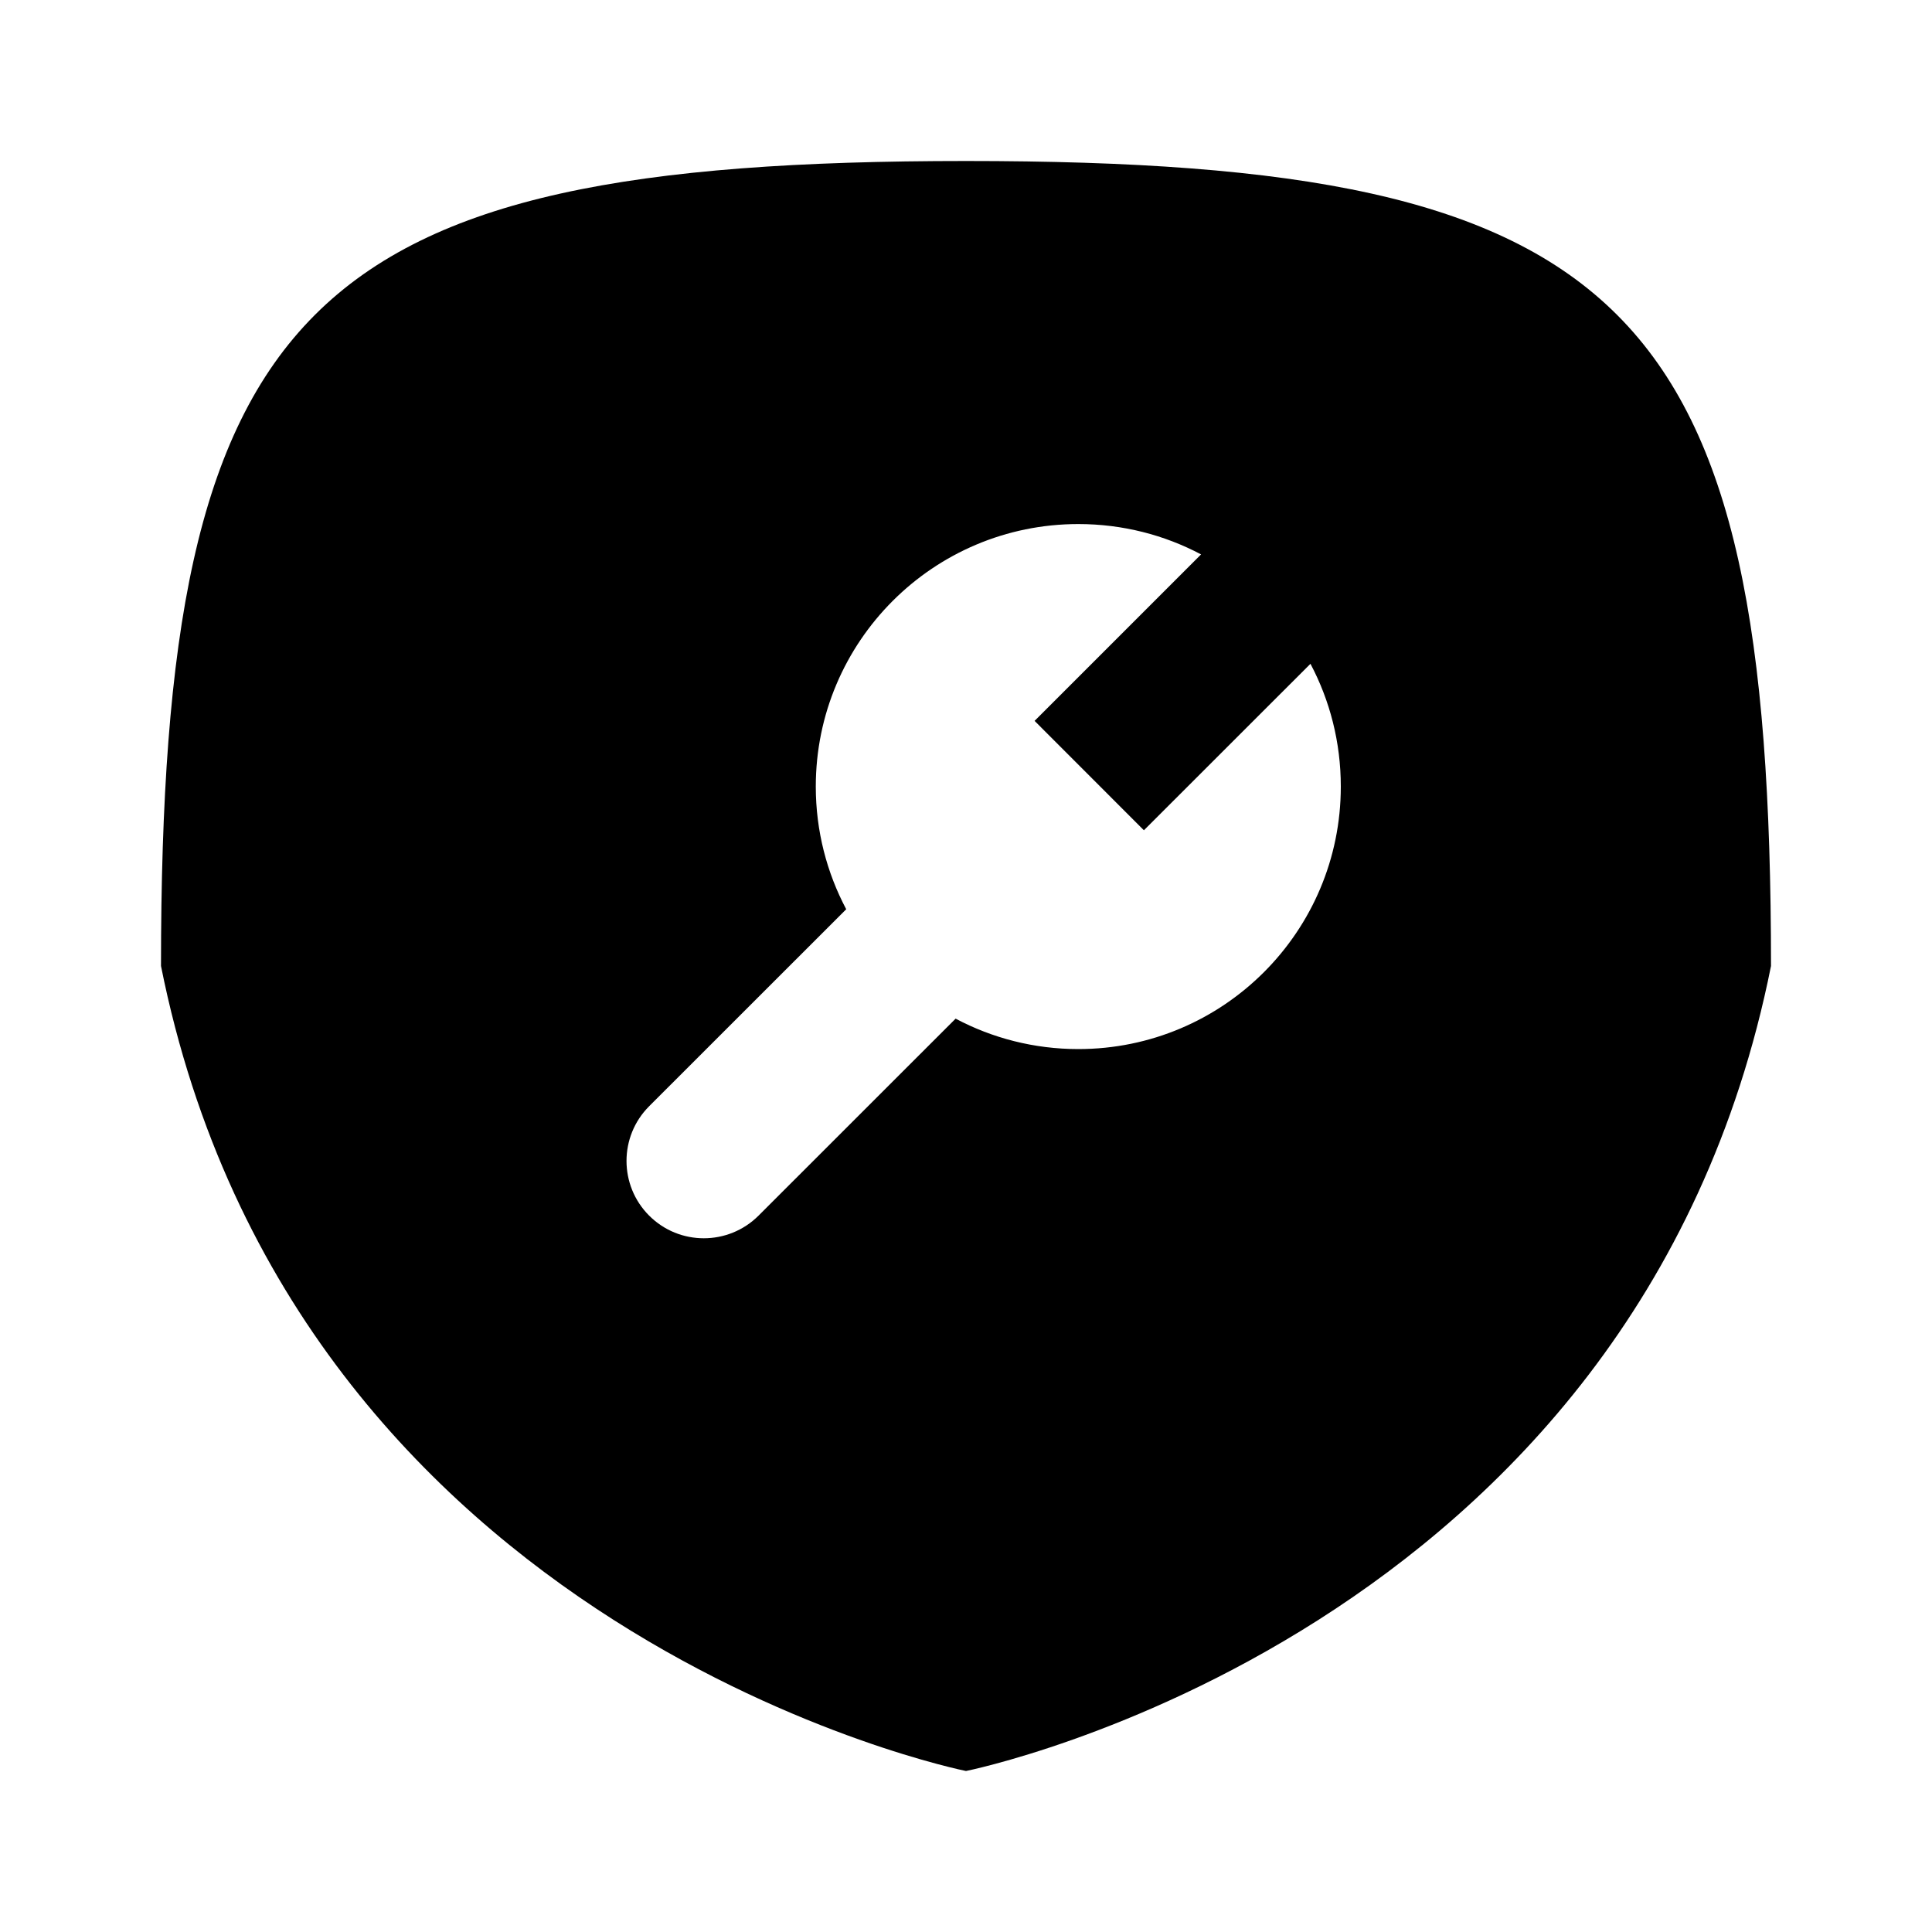 <svg xmlns="http://www.w3.org/2000/svg" xmlns:xlink="http://www.w3.org/1999/xlink" fill="none" version="1.1" width="24" height="24" viewBox="0 0 24 24"><g><g><g transform="matrix(-1,0,0,-1,48,48)" style="opacity:0;"></g><g><g><path d="M22,12C22,3.765,20.235,2,12,2C3.765,2,2,3.765,2,12C3.667,20.333,12,22,12,22C12,22,20.333,20.333,22,12ZM13.395,13.032C15.196,13.032,16.656,11.572,16.656,9.771C16.656,9.22,16.52,8.701,16.279,8.246L14.21,10.314L12.852,8.955L14.92,6.887C14.465,6.646,13.946,6.51,13.395,6.51C11.594,6.51,10.134,7.97,10.134,9.771C10.134,10.321,10.271,10.84,10.512,11.295L8.064,13.742C7.689,14.117,7.689,14.726,8.064,15.101C8.439,15.476,9.047,15.476,9.423,15.101L11.871,12.654C12.325,12.895,12.845,13.032,13.395,13.032Z" fill-rule="evenodd" fill="#000000" fill-opacity="1"/></g></g></g></g></svg>